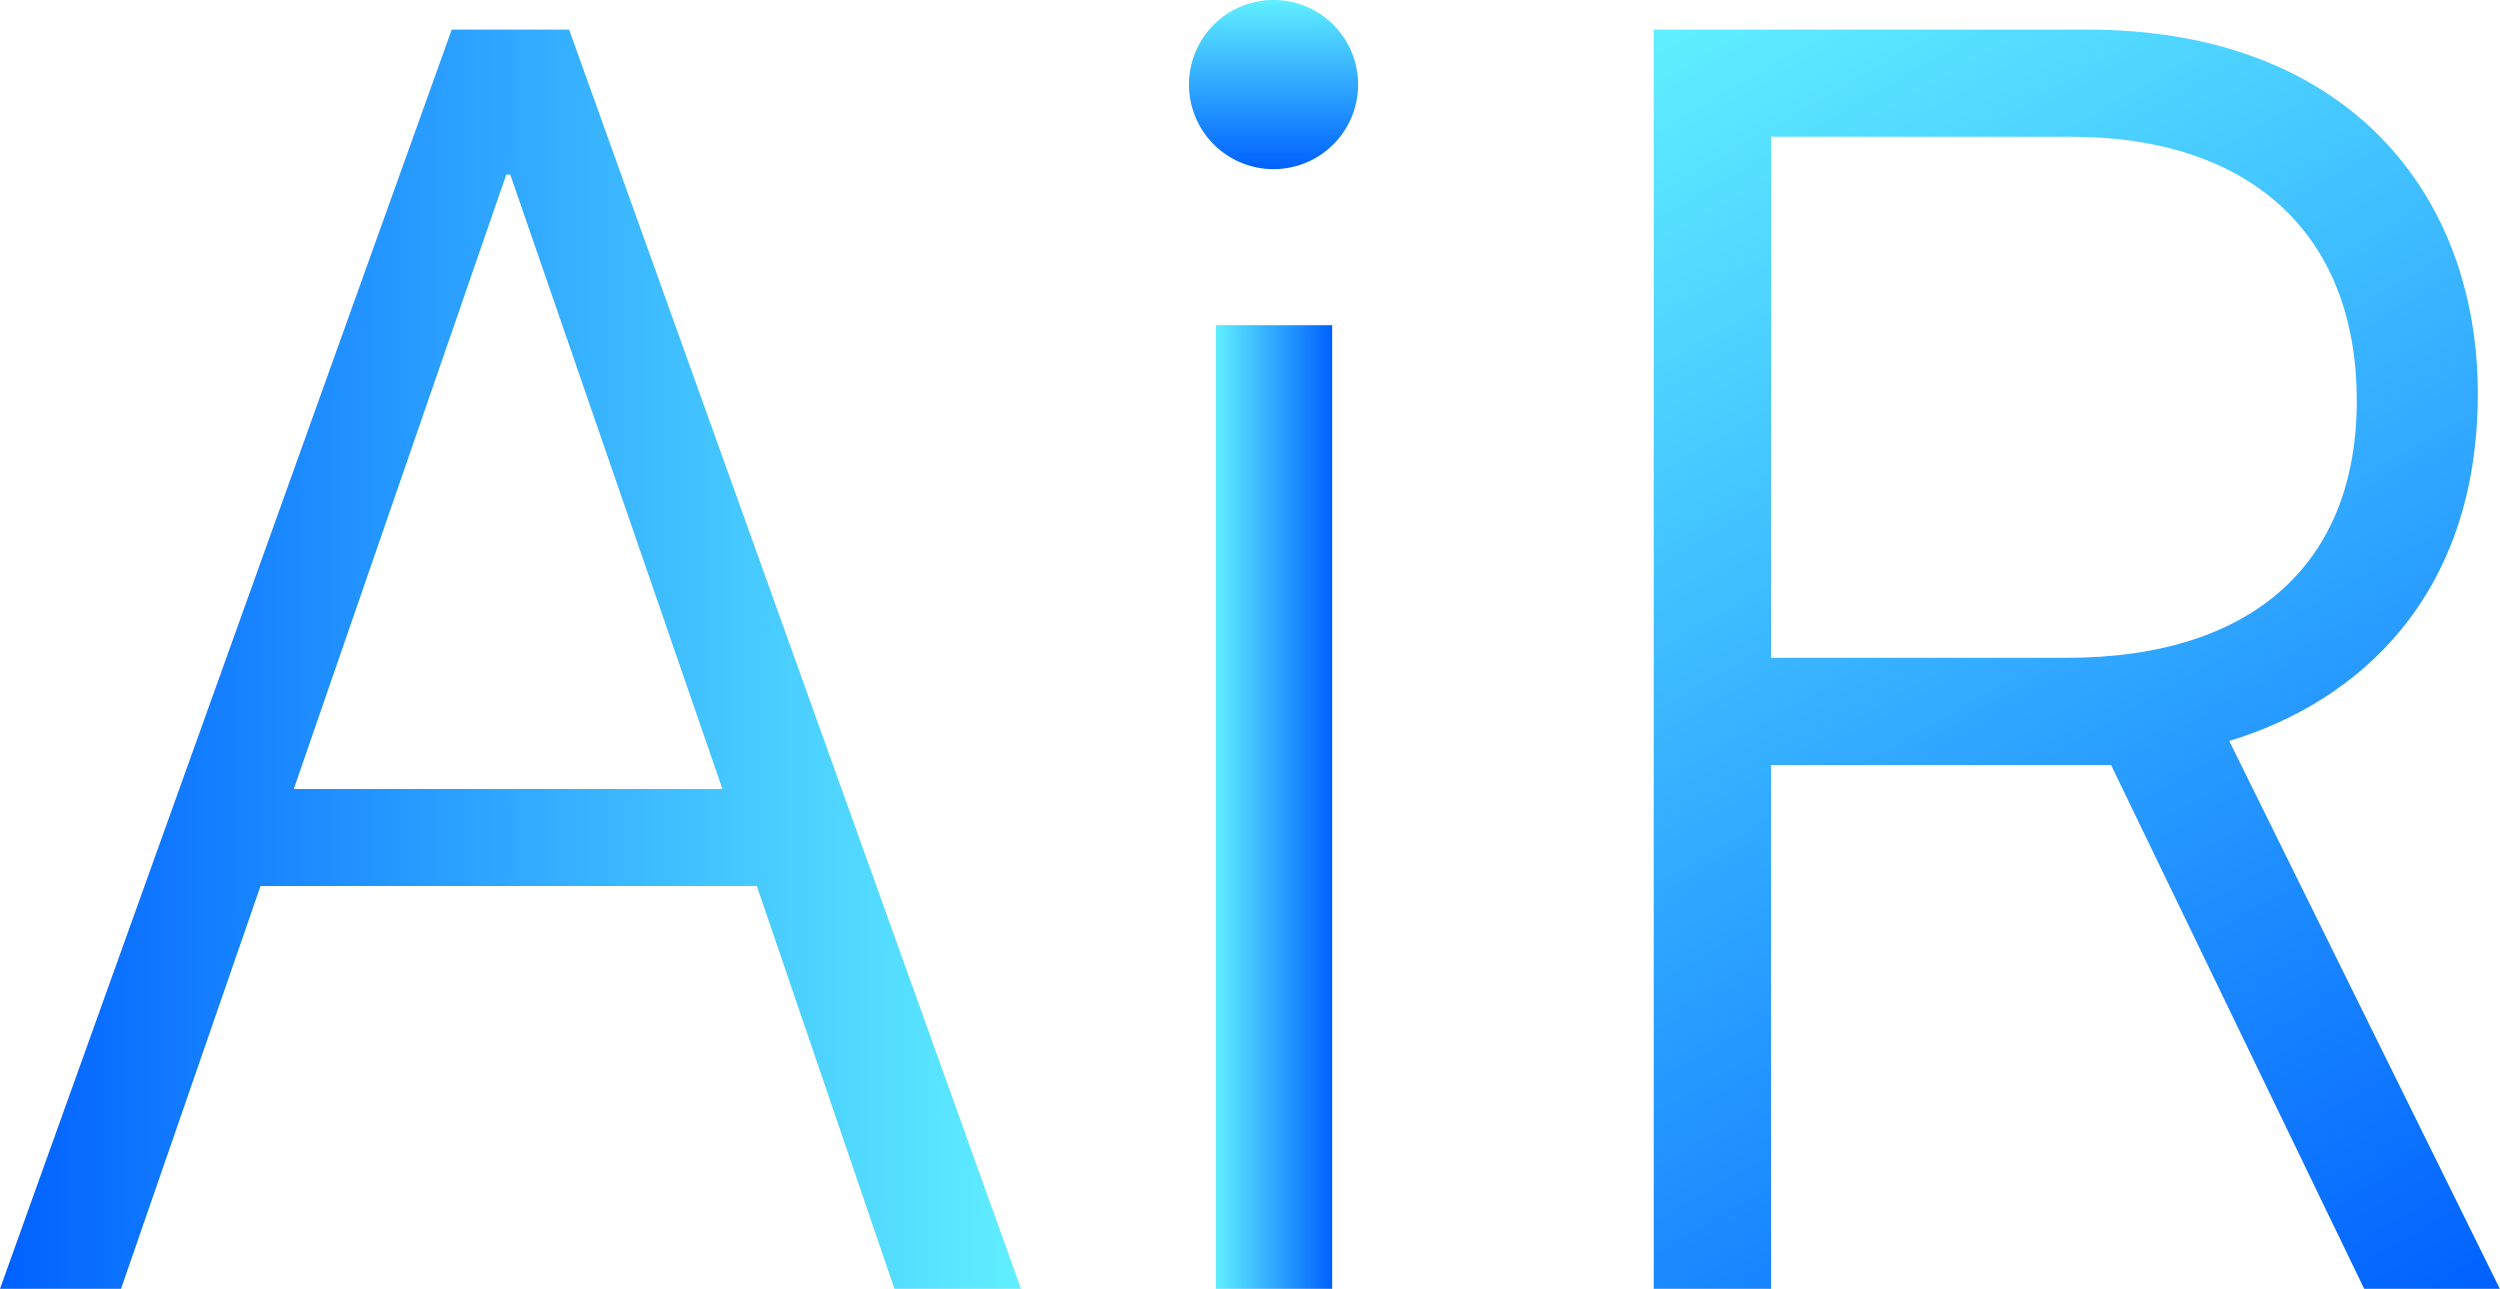 <svg xmlns="http://www.w3.org/2000/svg" xmlns:xlink="http://www.w3.org/1999/xlink" viewBox="0 0 436.03 224.78"><defs><style>.cls-1{fill:url(#linear-gradient);}.cls-2{fill:url(#linear-gradient-2);}.cls-3{fill:url(#linear-gradient-3);}.cls-4{fill:url(#New_Gradient_Swatch_1);}</style><linearGradient id="linear-gradient" y1="114.97" x2="178.05" y2="114.97" gradientUnits="userSpaceOnUse"><stop offset="0" stop-color="#0061ff"/><stop offset="1" stop-color="#60efff"/></linearGradient><linearGradient id="linear-gradient-2" x1="222.2" y1="29.49" x2="222.2" y2="0" xlink:href="#linear-gradient"/><linearGradient id="linear-gradient-3" x1="232.35" y1="140.75" x2="212.05" y2="140.75" xlink:href="#linear-gradient"/><linearGradient id="New_Gradient_Swatch_1" x1="417.11" y1="235.7" x2="285.12" y2="7.07" xlink:href="#linear-gradient"/></defs><g id="Layer_2" data-name="Layer 2"><g id="Layer_1-2" data-name="Layer 1"><path class="cls-1" d="M78.79,5.16,0,224.78H21.11l24.33-70.25H132l24,70.25h22.07L99.26,5.16ZM51.24,137.61,88.3,30.45H89L126,137.61Z"/><path class="cls-2" d="M222.2,0a14.75,14.75,0,1,0,14.67,14.82A14.75,14.75,0,0,0,222.2,0Z"/><rect class="cls-3" x="212.05" y="56.72" width="20.3" height="168.06"/><path class="cls-4" d="M388.81,129.23c22.4-6.77,43.35-25.14,43.35-60.59C432.16,34,409.6,5.16,364,5.16H288.43V224.78h20.46V133.42h59.3l44.15,91.36H436Zm-28.36-14.5H308.89V23.85h52.37c30.45,0,49.79,16.27,49.79,46.08C411.05,98.13,393,114.73,360.45,114.73Z"/></g></g></svg>